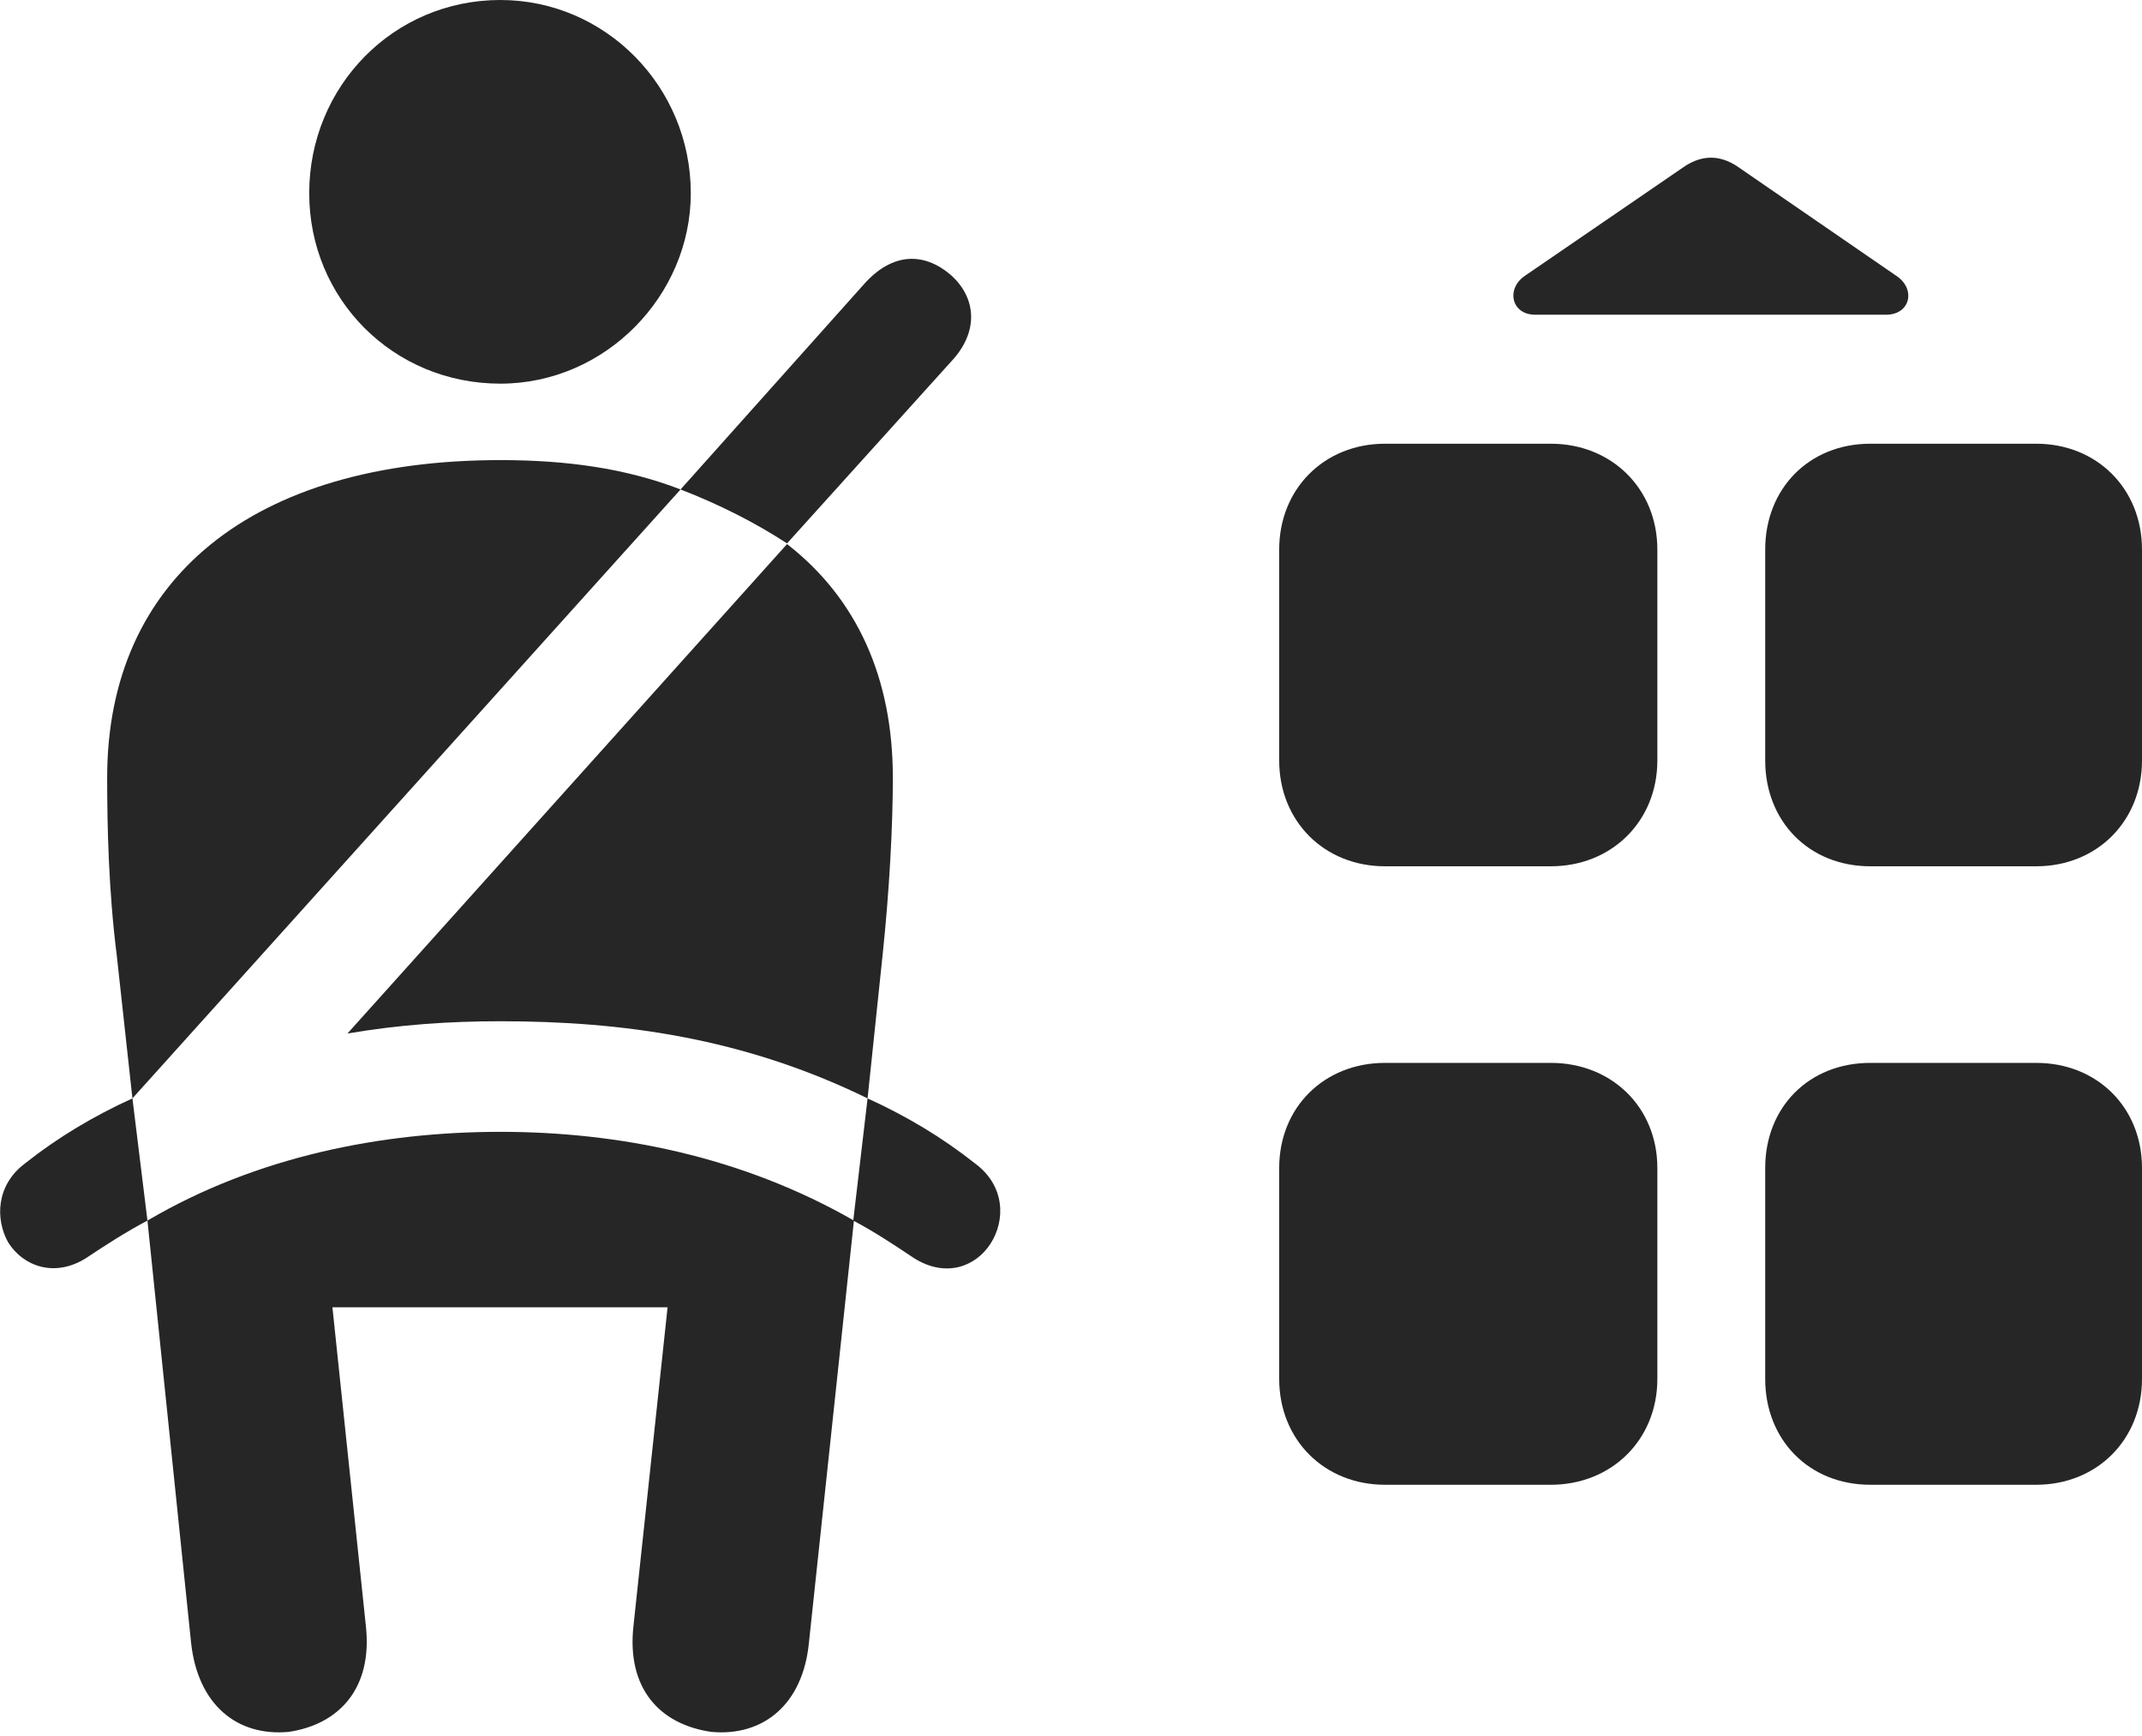 <?xml version="1.0" encoding="UTF-8"?>
<!--Generator: Apple Native CoreSVG 326-->
<!DOCTYPE svg
PUBLIC "-//W3C//DTD SVG 1.1//EN"
       "http://www.w3.org/Graphics/SVG/1.1/DTD/svg11.dtd">
<svg version="1.1" xmlns="http://www.w3.org/2000/svg" xmlns:xlink="http://www.w3.org/1999/xlink" viewBox="0 0 784.5 635.75">
 <g>
  <rect height="635.75" opacity="0" width="784.5" x="0" y="0"/>
  <path d="M468.5 201.25L468.5 278.5C468.5 300.75 485 317.25 507.25 317.25L568 317.25C590.25 317.25 607 300.75 607 278.5L607 201.25C607 179 590.25 162.5 568 162.5L507.25 162.5C485 162.5 468.5 179 468.5 201.25ZM646.5 201.25L646.5 278.5C646.5 300.75 662.5 317.25 685 317.25L745.75 317.25C768 317.25 784.5 300.75 784.5 278.5L784.5 201.25C784.5 179 768 162.5 745.75 162.5L685 162.5C662.5 162.5 646.5 179 646.5 201.25ZM468.5 427.75L468.5 505C468.5 527.25 485 543.75 507.25 543.75L568 543.75C590.25 543.75 607 527.25 607 505L607 427.75C607 405.5 590.25 389.25 568 389.25L507.25 389.25C485 389.25 468.5 405.5 468.5 427.75ZM646.5 427.75L646.5 505C646.5 527.25 662.5 543.75 685 543.75L745.75 543.75C768 543.75 784.5 527.25 784.5 505L784.5 427.75C784.5 405.5 768 389.25 745.75 389.25L685 389.25C662.5 389.25 646.5 405.5 646.5 427.75ZM562.25 115.25L690.75 115.25C699.75 115.25 701.75 105.75 694.5 101L636 60.75C629.75 56.75 623.5 56.75 617.25 60.75L558.5 101C551.5 105.75 553.5 115.25 562.25 115.25Z" fill="black" fill-opacity="0.85"/>
  <path d="M183.25 140.5C221.75 140.5 253 108.25 253 70.75C253 31.75 221.75 0 183.25 0C144 0 113.25 31.75 113.25 70.75C113.25 109.5 144 140.5 183.25 140.5ZM48.5 402.25L249.25 179.25C229.25 171.5 207.5 168.5 183.25 168.5C92.5 168.5 39.25 212 39.25 284.75C39.25 302.5 39.75 326 42.75 349.75ZM317.75 402.25L323.25 349.75C325.75 326 327 302.5 327 284.75C327 248.5 314 219.25 288.25 199.25L127.25 378.5C146.25 375.25 164.5 374 183.25 374C227.75 374 272.25 380 317.75 402.25ZM105.75 634.25C124.25 631.5 136.5 618.25 134 595.5L121.75 478.75L244.5 478.75L232 595.5C229.5 618.25 241.5 631.5 260.5 634.25C279.5 636 294 624.25 296.25 601.75L312.75 447C271.75 423.5 226.5 414.5 183.25 414.5C139.75 414.5 94 423.5 54 447L70 601.75C72.5 624.25 86.75 636 105.75 634.25ZM288.25 199L348.5 132.25C358.75 121.25 357.5 108.75 348 100.5C338.5 92.5 327 92.25 316.5 104L249.25 179.25C263.5 184.75 276.75 191.5 288.25 199ZM9.25 426C-1.5 434-1.75 446.5 3 455C8.5 463.75 20 468 31.5 460.75C39 455.75 46 451.25 54 447L48.5 402.25C34.25 408.75 21.25 416.5 9.25 426ZM357 426C345 416.5 332 408.75 317.75 402.25L312.5 447C320.5 451.25 327.25 455.75 334.75 460.75C346.25 468 357.25 464 362.75 455.5C368.25 447 368.25 434.25 357 426Z" fill="black" fill-opacity="0.85"/>
 </g>
</svg>
